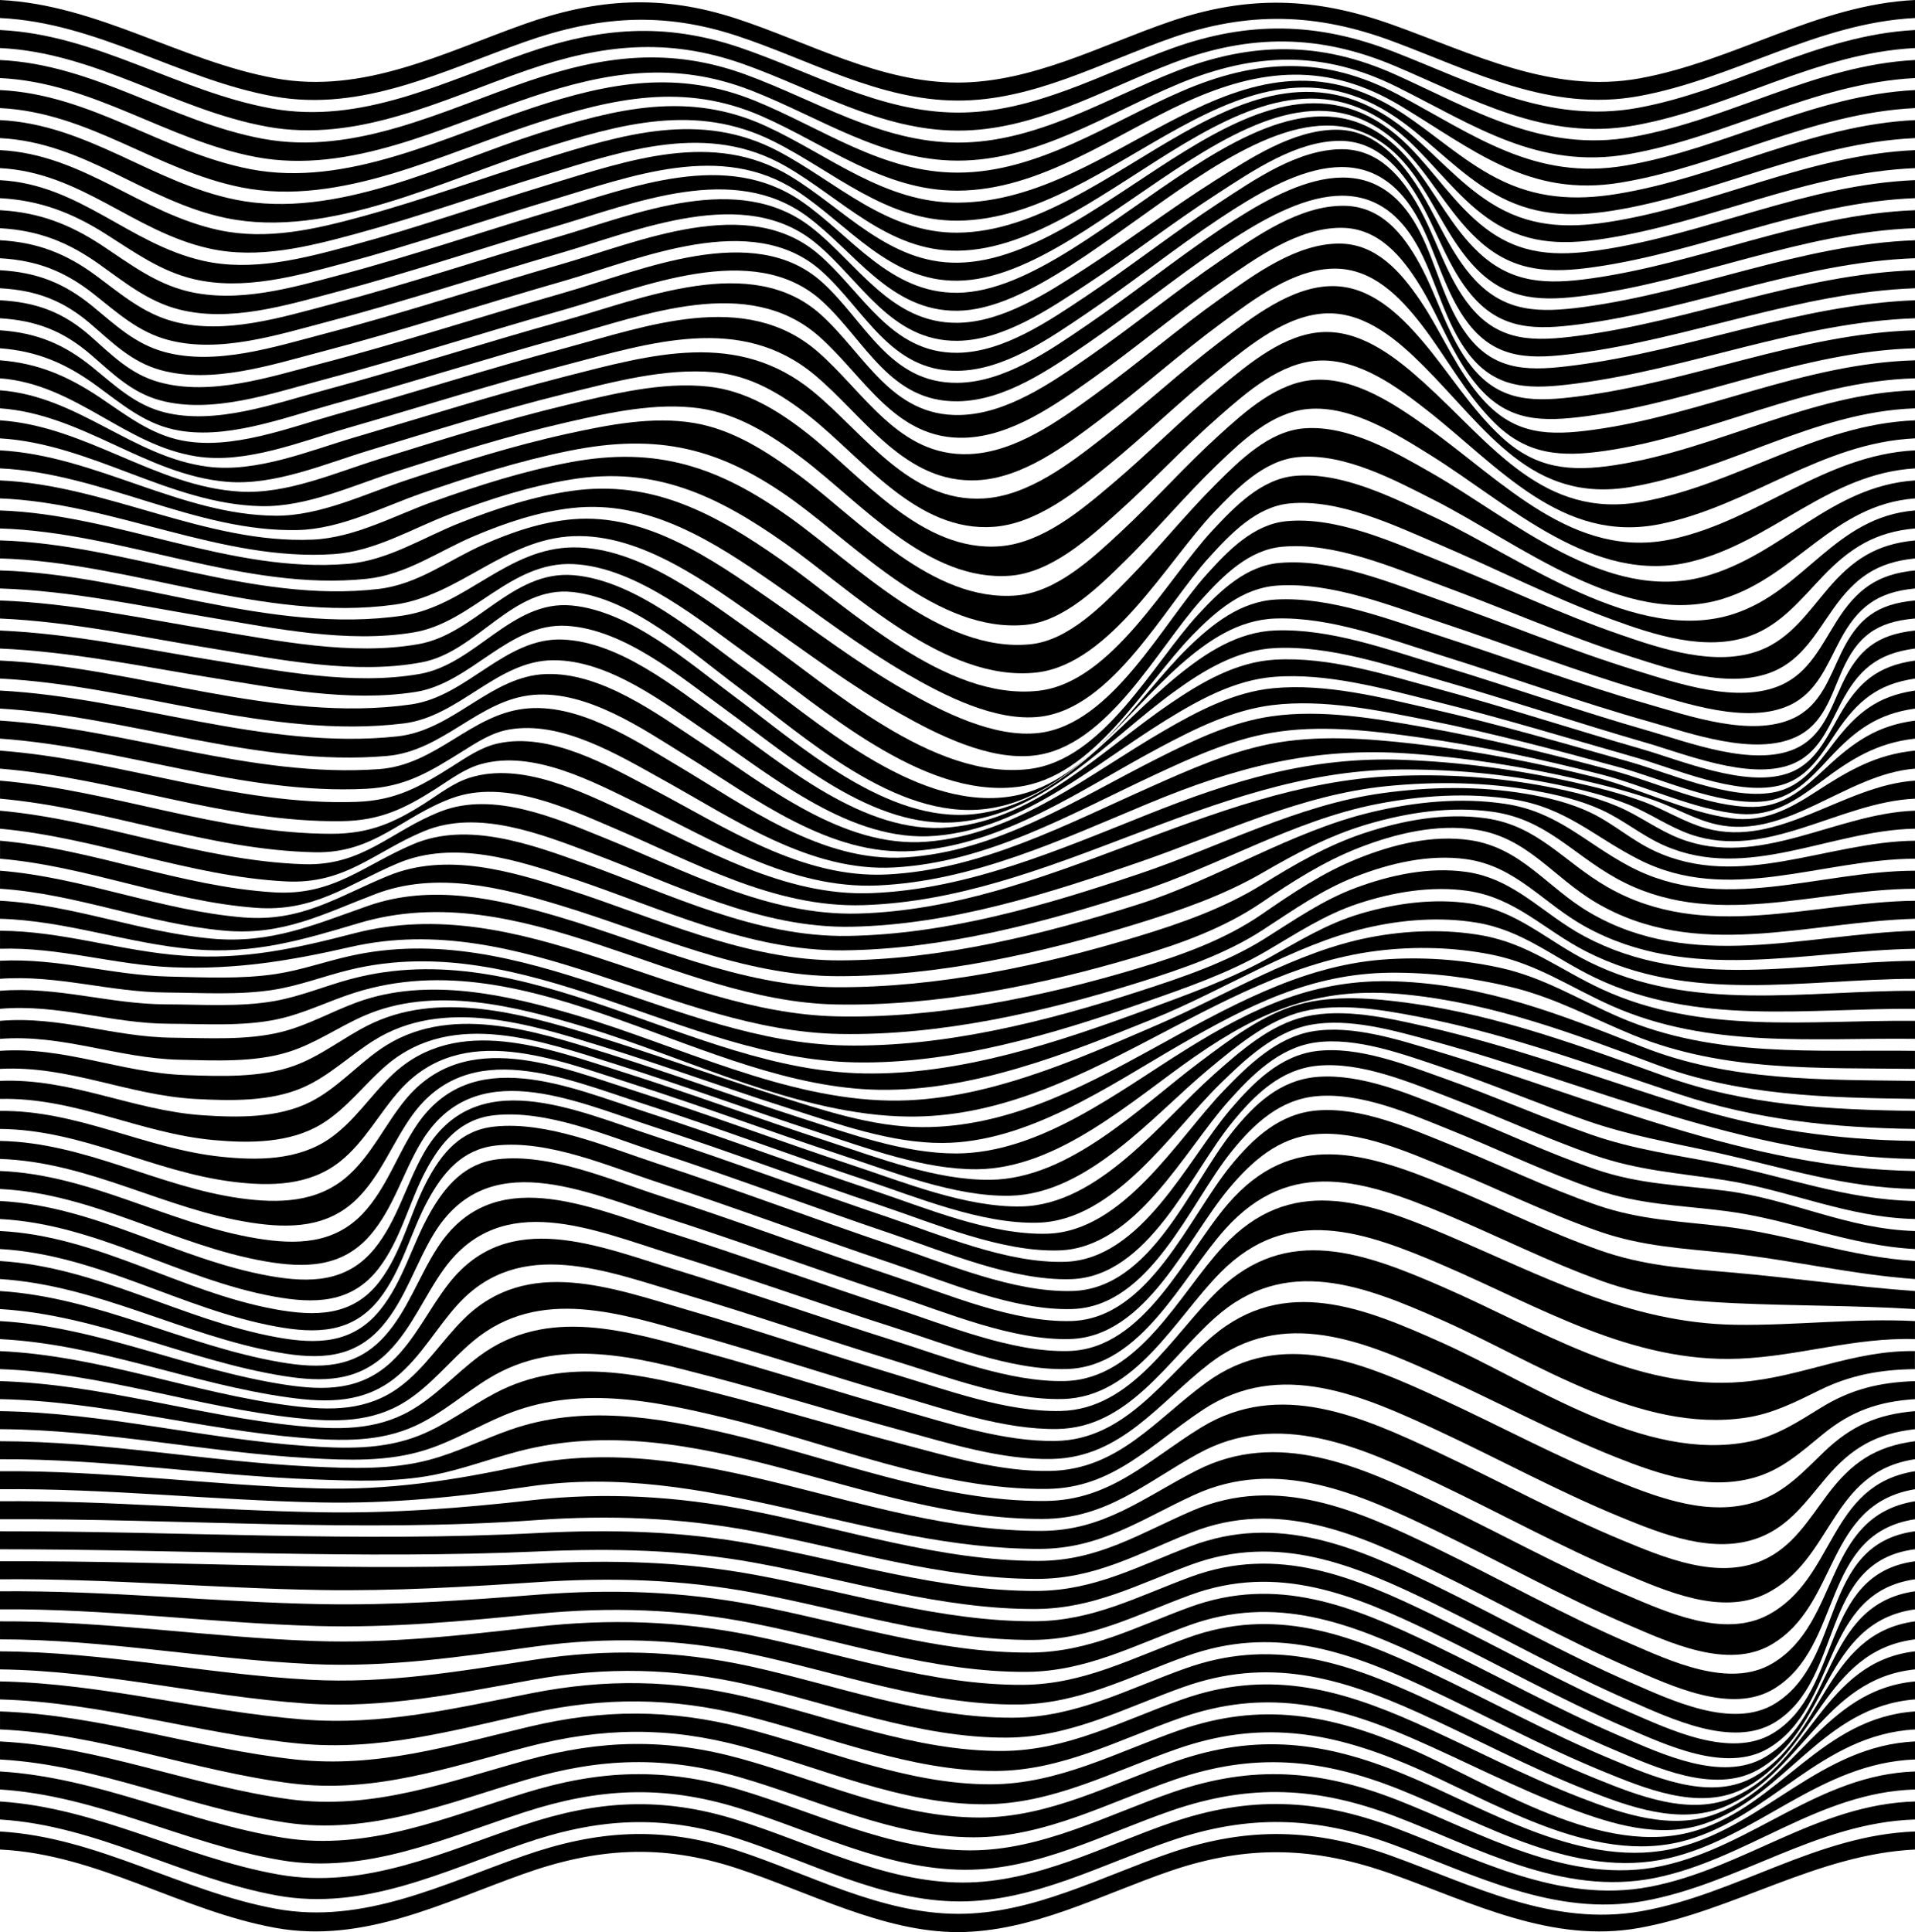 <?xml version="1.0" encoding="UTF-8"?>
<svg id="Layer_2" xmlns="http://www.w3.org/2000/svg" viewBox="0 0 1275.75 1287.04">
  <defs>
    <style>
      .cls-1 {
        fill: #000;
      }
    </style>
  </defs>
  <g id="Layer_5">
    <g>
      <path class="cls-1" d="M1275.75,12c-65.43,3.3-120.66,40.52-184.11,52.06-59.03,10.74-110.29-16.58-163.92-36.58-50.71-18.91-96.34-20.07-147.48-2.14-46.39,16.26-91.98,41.8-142.36,41.66-52.02-.15-98.17-26.98-146.32-42.94-49.91-16.55-93.06-13.44-142.29,3.95-54.15,19.13-107.82,46.9-166.88,36.21C119.31,52.81,65.16,15.08,0,12V0c65.35,3.16,120.17,40.7,183.5,52.19,58.54,10.62,111.42-16.76,165.01-35.86,49.16-17.53,92.32-20.25,142.19-3.9,48.07,15.76,95.37,42.58,147.18,42.58,49.84,0,95.78-25.01,141.86-40.74,51.67-17.64,96.22-16.21,147.51,2.07,53.63,19.12,106.43,46.49,165.01,35.86,63.33-11.49,118.13-49.02,183.5-52.19v12Z"/>
      <path class="cls-1" d="M1275.75,32c-66.02,3.42-122.53,40.01-186.68,51.53-59.59,10.7-107.2-17.34-160.06-39.69-49.95-21.12-96.15-21.32-146.74-2.22-46.97,17.73-92.79,45.59-144.4,45.38-51.59-.22-95.63-27.69-142.89-44.41-50.27-17.79-94.01-13.03-143.76,4.13-55.83,19.26-112.76,48.77-173.44,37.64C116.01,73.03,64,34.98,0,32v-12c64.81,3.03,118.25,40.89,180.93,52.27,59.6,10.82,114.3-17.5,169.02-36.67,49.36-17.29,92.69-20.95,142.7-4.01,47.92,16.24,93.29,43.21,145.23,43.41,50.83.2,96.39-26.07,143.01-42.84,50.88-18.31,96.89-17.45,147.28,2.18,53.44,20.81,103.38,48.31,162.66,37.56,63.66-11.55,119.32-48.53,184.92-51.89v12Z"/>
      <path class="cls-1" d="M1275.75,52c-67.11,3.42-125.43,39.31-190.78,50.69-60.18,10.48-102.85-19.11-154.15-44.72-49.27-24.6-94.94-23.16-145.3-2.26-47.54,19.73-94.5,51.4-147.64,51.29-50.55-.1-91.97-29.03-137.45-46.74-50.89-19.81-95.85-12.55-146.55,4.42-58.2,19.48-120.45,51.84-183.47,39.91C110.79,93.3,62.04,54.92,0,52v-12c63.29,2.95,114.12,41.13,175.12,52.44,61.54,11.41,120.38-19.13,177.09-38.46,50.1-17.08,94.24-22.74,144.74-4.24,46.64,17.09,89.69,45.06,140.92,45.25,52.2.19,98.37-29.03,145.57-47.51,50.45-19.75,96.58-20.15,146.24,2.24,52.3,23.58,98.12,52.13,157.91,41.5,64.57-11.48,121.75-47.8,188.16-51.23v12Z"/>
      <path class="cls-1" d="M1275.75,72c-68.55,3.32-129.07,38.46-195.99,49.62-61.09,10.18-97.66-21.58-146.77-51.14-48.46-29.17-93.02-25.34-143.37-2.27-48.03,22-96.9,58.67-151.75,58.79-49.15.11-87.51-30.83-130.57-49.68-51.44-22.52-98.55-12-150.27,4.77-60.97,19.77-130.2,55.83-195.98,42.78C104.17,113.6,59.56,74.88,0,72v-12c61.09,2.9,108.28,41.42,166.86,52.7,64.09,12.34,128.96-21.41,188.23-41,51.12-16.89,96.81-25.37,147.95-4.55,44.58,18.15,84.82,47.83,134.84,47.85,53.82.03,101.45-33.52,149.2-54.14,50.46-21.79,95.47-23.92,144.58,2.27,50.63,26.99,90.73,57.54,151.34,47.15,65.94-11.3,125.11-46.9,192.76-50.29v12Z"/>
      <path class="cls-1" d="M1275.75,92c-70.23,3.18-133.14,37.53-201.87,48.41-28.63,4.53-53.63,3.03-79.03-11.71-21.88-12.7-39.3-31.66-59.47-46.67-106.1-79-191.8,64.29-297.51,64.97-47.65.31-82.57-32.91-122.81-52.99-51.66-25.78-102.02-11.37-154.57,5.18-63.91,20.12-141.27,60.39-210,46.02C96.65,133.95,56.85,94.86,0,92v-12c58.48,2.87,101.25,41.72,156.93,53.01,66.94,13.56,139.33-24.14,201.46-44.05,52.1-16.69,100.36-28.7,151.95-4.93,41.96,19.33,78.98,51.16,127.54,50.97,107.26-.42,186.71-131.4,296.05-59.81,21.39,14,40.41,31.82,63.27,43.57,26.05,13.39,51.61,15.08,80.26,10.39,67.63-11.05,129.09-45.88,198.29-49.15v12Z"/>
      <path class="cls-1" d="M1275.75,112c-72.01,3.01-137.35,36.57-207.99,47.16-28.63,4.29-52.79,3.16-76.91-13.98-20.25-14.39-34.92-35.2-53.01-51.94-98.48-91.15-198.15,72.79-299.98,73.76-46.26.44-77.47-35.1-114.75-56.43-51.36-29.39-106.1-10.65-159.07,5.59-42.54,13.04-84.51,28.07-127.48,39.73-31.38,8.51-64.59,16.86-97.06,9.66C88.75,154.29,54.19,114.84,0,112v-12c55.77,2.85,93.49,42.15,146.11,53.34,31.96,6.8,64-.61,94.93-9.08,40.77-11.17,80.53-25.72,120.88-38.28,52.77-16.43,104.76-32.54,156.37-5.34,39.06,20.58,72.52,54.73,119.59,54.36,104.32-.82,195.14-152.42,298.49-68.48,19.34,15.7,35.66,35.41,56.89,48.78,24.91,15.69,49.56,17.05,78.18,12.62,69.49-10.76,133.38-44.8,204.32-47.91v12Z"/>
      <path class="cls-1" d="M1275.75,132c-73.75,2.85-141.42,35.64-213.9,45.95-28.67,4.08-52.2,3.38-74.88-16.14-18.71-16.11-30.65-38.64-46.72-57.06-89.03-102.06-205.4,81.19-302.38,82.25-45.18.5-72.52-37.2-106.96-59.76-50.5-33.08-110.5-9.87-163.39,6-46.1,13.83-91.65,29.62-138.16,42.07-32.02,8.57-67.25,18.47-100.46,10.57-22.13-5.26-39.88-18.28-58.78-30.2-22.26-14.05-43.5-22.22-70.13-23.67v-12c53.19,2.83,85.61,42.37,135.18,53.68,32.79,7.48,66.81-1.5,98.46-10.03,44.41-11.98,87.83-27.32,131.82-40.68,52.99-16.1,109.75-36.63,160.84-5.76,36.12,21.83,65.79,58.26,111.57,57.79,99.96-1.03,206.11-172.94,300.95-77.23,17.27,17.43,30.83,38.94,50.45,54.02,23.56,18.11,47.43,19.07,76.07,14.87,71.39-10.47,137.68-43.72,210.4-46.67v12Z"/>
      <path class="cls-1" d="M1275.75,152c-75.3,2.74-145.04,34.8-219.17,44.87-28.73,3.9-51.93,3.69-73.13-17.96-17.34-17.71-26.77-41.77-41.01-61.72-79.21-110.98-212.57,88.8-304.57,89.82-44.53.49-68.07-39.03-100-62.73-49.18-36.51-114.8-9.07-167.16,6.36-49.34,14.54-98.13,31.04-147.88,44.2-32.48,8.59-69.61,19.91-103.39,11.34-20.8-5.27-36.48-18.21-53.61-30.36-20.58-14.6-40.28-22.37-65.83-23.8v-12c26.17,1.44,46.75,9.46,68.32,23.73,18.16,12.02,35.06,25.01,56.62,30.27,33.47,8.17,69.48-2.32,101.71-10.9,47.85-12.74,94.75-28.83,142.2-42.95,52.73-15.69,114.97-40.65,164.98-6.15,33.38,23.03,59.18,61.51,104.05,61.01,94.96-1.06,218.23-191.32,303.29-85.43,15.31,19.06,26.21,42.23,44.35,59,22.08,20.41,45.43,20.93,74.13,16.92,73.17-10.2,141.71-42.7,216.11-45.49v12Z"/>
      <path class="cls-1" d="M1275.75,172.01c-76.53,2.72-147.93,34.09-223.36,44.01-28.74,3.78-51.97,4.11-71.87-19.22-16.26-19.05-23.52-44.4-36.24-65.61-11.53-19.24-27.24-37.42-51.71-37.36-29.02.06-58.11,20.02-81.38,35.07-30.01,19.4-58.22,41.45-88.07,61.08-24.26,15.96-54.73,36.71-85.24,37.04-44.42.48-64.41-40.33-94.45-65.11-47.63-39.29-118.5-8.33-170.03,6.65-52.04,15.13-103.54,32.21-155.98,45.97-32.76,8.6-71.38,21-105.51,11.89-19.81-5.29-33.7-18.09-49.39-30.49-19.2-15.18-37.76-22.5-62.53-23.9v-12c25.19,1.42,44.38,9.01,64.37,23.85,16.51,12.25,31.43,25.14,51.79,30.42,33.95,8.81,71.74-3,104.35-11.59,50.89-13.42,100.85-30.17,151.35-44.96,52.05-15.25,119.87-44.2,168.44-6.48,31.09,24.15,53.16,64.25,97.58,63.77,30.18-.33,60.35-20.25,84.57-35.81,29.44-18.92,57.29-40.21,86.88-58.9,23.25-14.68,52.02-33.82,80.74-33.91,24.3-.07,40.77,17.48,53.16,36.18,13.59,20.5,22.1,45.1,38.96,63.39,20.65,22.39,43.81,22.4,72.56,18.55,74.7-10,145.16-41.77,221-44.49v12Z"/>
      <path class="cls-1" d="M1275.75,192.01c-77.28,2.83-149.8,33.58-226.04,43.46-28.62,3.71-52.3,4.68-71.29-19.68-15.57-19.98-21.18-46.31-32.81-68.41-32-60.77-86.2-32.99-132.29-2.38-30.56,20.3-59.2,43.31-89.59,63.85-24.42,16.51-54.85,37.83-85.85,38.15-44.91.47-61.85-40.87-90.86-66.64-46.25-41.08-120.99-7.67-171.6,6.84-54.01,15.48-107.44,33.05-161.81,47.25-32.86,8.58-72.23,21.53-106.51,12.1-19.24-5.29-31.8-17.93-46.48-30.58-18.28-15.76-36.25-22.6-60.62-23.96v-12c24.55,1.39,42.81,8.52,61.57,23.93,15.22,12.5,28.51,25.24,48.04,30.54,34.22,9.27,73.25-3.42,106.06-12.01,53.31-13.96,105.67-31.3,158.62-46.55,51.2-14.74,123.76-46.9,170.83-6.74,29.5,25.18,48.21,66.31,92.74,65.83,30.72-.33,61.27-21.45,85.57-37.64,30.09-20.05,58.5-42.52,88.76-62.33,23.3-15.26,52.48-35.58,81.68-35.63,24.64-.04,39.91,18.36,50.99,37.95,12.22,21.62,18.76,47.39,34.69,66.88,19.48,23.83,42.83,23.26,71.55,19.51,75.82-9.89,147.74-41,224.64-43.74v12Z"/>
      <path class="cls-1" d="M1275.75,212.01c-77.3,2.64-149.68,33.71-225.92,43.51-28.63,3.68-52.39,4.87-71.29-19.62-15.6-20.22-21.11-46.86-32.72-69.22-31.63-60.92-86.07-33.42-131.98-2.53-30.62,20.6-59.24,43.99-89.67,64.85-24.68,16.92-54.6,37.84-85.96,38.32-45.49.7-61.61-40.38-90.61-66.78-45.8-41.7-121.04-8.58-171.65,5.71-54.39,15.35-108.16,32.87-162.8,47.32-32.56,8.61-72.04,22.31-106.17,13.19-19.19-5.13-31.73-17.79-46.33-30.39-18.29-15.79-36.25-22.85-60.66-24.36v-12c24.34,1.34,42.26,7.99,60.34,23.97,14.44,12.76,26.63,25.32,45.77,30.61,34.28,9.47,73.67-3.5,106.52-12.07,54.89-14.32,108.83-31.99,163.36-47.59,50.23-14.37,125.99-48.31,171.78-6.88,28.91,26.16,44.82,67.44,90.11,66.96,31.18-.33,61.35-21.52,85.89-38.22,30.54-20.78,59.29-44.07,90-64.6,45.68-30.54,100.99-58.95,132.21,2.42,11.35,22.32,16.46,48.96,31.9,69.15,18.78,24.56,42.78,23.29,71.29,19.59,76.4-9.9,149.17-40.43,226.59-43.34v12Z"/>
      <path class="cls-1" d="M1275.75,232.01c-75.46,2.07-144.64,35.42-218.83,45.22-29.3,3.87-51.87,3.86-72.12-19.61-17.05-19.76-25.46-45.81-39.09-67.74-11.91-19.16-27.37-37.95-52.01-38.12-29-.2-57.33,20.38-79.96,36.08-29.57,20.52-57.08,43.85-86.44,64.66-24.21,17.16-53.52,38.09-84.58,39.09-46.21,1.49-66.81-40.82-97.05-67.49-47.4-41.82-116.67-14.04-170.12.58-52.12,14.26-103.59,30.76-155.67,45.13-31.78,8.77-70.46,23.72-104.12,16.3-20.13-4.44-35.21-17.34-51.44-29.18-20.04-14.63-39.19-23.05-64.33-24.92v-12c24.59,1.68,42.83,9.33,61.68,24.68,15.1,12.3,28.51,25.11,47.94,30,33.95,8.55,73.33-5.84,105.58-14.51,53.8-14.47,106.83-31.68,160.5-46.6,51.62-14.35,124.92-45.75,171.25-3.92,29.3,26.46,46.89,67.8,92.48,66.8,31.33-.68,61.09-21.57,85.7-38.6,30.1-20.83,58.36-44.19,88.65-64.75,23.17-15.72,51.94-36.23,81.37-36.02,24.85.18,39.49,18.6,50.46,38.48,12.27,22.22,18.79,48.64,34.83,68.73,19.32,24.2,42.55,23.43,71.45,19.72,75.66-9.73,147.06-41.68,223.86-44.01v12Z"/>
      <path class="cls-1" d="M1275.75,252.01c-72,2.05-135.69,37.99-206.09,48.28-29.57,4.32-52.36,2.92-74.27-18.87-19.34-19.24-32.06-44.12-48.68-65.52-14.19-18.26-32.11-36.72-56.93-36.96-27.76-.28-55.04,20.78-76.13,36.3-27.9,20.53-53.65,43.79-81.31,64.63-22.97,17.3-51.05,38.48-81.17,40.03-48.28,2.48-75.67-42.74-108.37-70.06-49.49-41.36-109.98-21.36-166.95-6.46-48.53,12.69-96.34,27.92-144.52,41.81-30.91,8.91-67.39,23.98-100.34,18.86-48.09-7.47-80.47-48.19-131-52.04v-12c25.68,1.96,45.72,10.8,66.78,24.93,17.18,11.53,33.59,24.42,54.4,28.49,33.42,6.54,71.34-8.56,102.79-17.38,50.67-14.22,100.81-30.25,151.63-43.92,54.86-14.76,120.79-39.68,169.04,2.04,31.1,26.9,54.18,70.19,101.09,68.33,30.74-1.22,59.62-22.22,83.41-39.45,28.74-20.82,55.61-44.11,84.58-64.63,22.16-15.7,49.99-36.26,78.62-36.15,24.63.09,40.93,19.03,53.66,37.73,14.75,21.68,24.65,47.46,42.59,66.93,21.02,22.81,43.29,23.43,72.84,19.39,72.85-9.95,140.09-44.29,214.33-46.3v12Z"/>
      <path class="cls-1" d="M1275.75,272.01c-67.52,2.39-123.76,41.2-189.17,52.35-66.45,11.32-96.21-38.4-138.02-80.34-17-17.05-38.5-35.74-64.1-35.29-26.57.47-51.48,20.93-71.09,36.56-25.82,20.57-49.42,43.76-74.99,64.64-21.26,17.36-47.69,38.92-76.5,41.02-51.19,3.73-87.02-45.65-122.84-73.87-18.65-14.7-38.96-26.9-63.04-29.1-32.85-3-67.68,6.46-99.31,14.27-43.94,10.85-87.11,24.54-130.41,37.66-29.79,9.02-63.42,23.75-95.29,21.02-53.65-4.59-96.11-45.12-150.98-48.93v-12c52.03,3.87,88.38,44.52,138.51,50.9,32.57,4.14,67.95-10.81,98.45-19.77,46.33-13.61,92.38-28.25,139.17-40.23,58.26-14.92,115.05-31.3,165.26,9.68,33.9,27.67,64.51,74.42,113.88,71.47,29.63-1.77,57.09-23.09,79.41-40.43,26.86-20.85,51.78-44.09,78.89-64.63,20.52-15.56,46.91-36.4,74.22-36.4,25.03,0,44.36,18.54,59.58,36.35,18.03,21.09,32.63,45.62,53.23,64.46,22.81,20.87,45.61,23.02,75.41,18.41,68.51-10.6,129.44-47.65,199.74-49.81v12Z"/>
      <path class="cls-1" d="M1275.75,292.01c-62.69,2.94-109.76,44.83-169.58,57.06-65.82,13.46-108.23-38.77-155.24-75.59-20.13-15.77-45.78-34.69-72.72-33.27-25.26,1.33-47.57,21.02-65.58,36.76-23.59,20.61-44.88,43.69-68.21,64.59-19.05,17.06-44.16,39.81-71.33,41.94-54.74,4.29-99.31-48.46-138.7-78.26-20.17-15.27-42.58-29.54-68.05-33.19-29.14-4.18-60.19,2.77-88.51,9.22-38.71,8.82-76.63,20.83-114.4,32.98-28.4,9.13-58.99,23.54-89.42,22.92-60.39-1.24-113.2-41.6-174.01-45.16v-12c57.09,3.74,103.68,44.18,159.92,47.48,31.33,1.84,63.76-12.74,93.02-21.8,41.14-12.75,82.27-25.78,124.18-35.84,30.33-7.28,63.73-15.79,95.14-12.29,24.57,2.73,45.87,15.75,65.02,30.71,36.83,28.77,76.87,79.88,129.11,75.59,28.24-2.32,53.94-24.04,74.45-41.4,24.68-20.89,47.36-44.04,72.3-64.63,18.98-15.67,42.85-35.84,68.9-36.65,26.09-.82,49.18,17.97,67.42,34.51,43.98,39.88,78.58,90.59,144.72,78.5,63.21-11.56,115.98-51.58,181.57-54.18v12Z"/>
      <path class="cls-1" d="M1275.75,312.01c-58.18,3.56-94.59,48.52-148.79,62.06-65.52,16.37-122.11-38.56-173.42-70.53-23.27-14.5-53.39-33.61-81.99-31.11-24,2.1-43.85,20.98-60.32,36.78-21.44,20.59-40.49,43.52-61.67,64.37-17.17,16.91-40.64,40.26-66.43,42.68-58.18,5.47-111.47-51.64-154.2-82.62-48.94-35.49-90.6-45.26-149.8-33.32-33.19,6.69-65.59,16.99-97.55,28.06-26.65,9.23-54.46,24.05-83.18,24.7-67.89,1.55-130.54-37.92-198.41-41.08v-12c63.61,3.41,120.3,43.14,183.7,43.54,29.68.19,59.32-14.51,86.94-23.64,35.46-11.72,71.19-23.05,107.7-31.02,26.97-5.89,56.34-11.72,83.93-7.13,26.07,4.34,49.16,19.34,70.03,34.84,40.78,30.29,88.88,84.79,145.04,80.05,26.59-2.25,51.03-25.27,69.3-42.27,22.45-20.89,42.82-43.92,65.53-64.53,17.37-15.77,38.66-35.14,63.4-36.79,27.58-1.84,55,17.16,76.4,32.41,48.87,34.83,96.77,88.1,162.47,73.58,57.55-12.72,100.51-55.86,161.32-59.05v12Z"/>
      <path class="cls-1" d="M1275.75,332.01c-54.68,4.19-79.18,51.98-128.3,66.99-65.09,19.88-136.86-37.88-191.36-65.55-26.77-13.59-60.16-31.71-91.11-28.98-22.78,2.01-41.17,21.01-56.04,36.53-31,32.36-69.09,101.63-118.65,107.01-61.1,6.63-122.11-54.26-167.59-86.3-45.17-31.82-86.62-51.41-142.31-42.31-27.71,4.53-54.71,13.24-80.9,23.2-25.17,9.56-49.71,24.65-77.04,26.51-75.2,5.11-147.48-34.36-222.46-37.09v-12c70.73,2.98,137.31,42.42,208.16,39.45,28.13-1.18,54.65-16.08,80.69-25.41,29.63-10.62,59.83-20.25,90.81-26.09,58-10.94,99.26,2.92,146.88,36.99,43.92,31.43,100.47,90.16,159.9,84.21,25.33-2.54,48.18-26.04,64.71-42.9,20.4-20.81,38.63-43.65,59.29-64.22,15.61-15.54,35.08-34.92,58.45-36.72,29.72-2.28,60.81,16,85.7,30.24,52.71,30.17,115.31,86.24,180.69,68.51,52.07-14.12,83.86-60.24,140.48-64.06v12Z"/>
      <path class="cls-1" d="M1275.75,352.01c-26.27,2.36-43.19,12.94-61.11,31.61-14.73,15.34-27.85,32.31-48.49,39.88-29.66,10.88-64.61-.71-92.57-10.95-39.36-14.42-76.76-33.68-115.29-50.08-29.65-12.62-66.3-30.32-99.27-27.09-22.18,2.17-39.36,20.35-53.47,35.88-29.34,32.3-64.16,100.43-112.67,106.17-29.68,3.51-64.23-14.33-88.77-28.55-30.85-17.87-59.12-39.81-88.35-60.12-40.23-27.96-83.41-55.96-134.32-50.38-22.67,2.48-44.62,9.85-65.53,18.69-23.95,10.13-45.04,25.7-71.44,28.49-81.83,8.64-162.89-31.12-244.48-33.53v-12c77.72,2.58,153.64,42.12,231.61,35.59,26.89-2.25,50.07-17.5,74.71-27.27,23.99-9.51,48.93-17.68,74.54-21.34,53.89-7.7,95.86,15.4,139.16,45.68,46.36,32.42,109.91,94.47,171.97,87.44,48.98-5.54,85.62-74.48,115.76-106.78,14.47-15.51,32.29-34.22,54.76-36.32,31.77-2.97,66.57,15.01,94.53,28.19,55.44,26.14,133.41,85.02,198.2,63.66,47.36-15.61,66.83-64.43,120.52-68.86v12Z"/>
      <path class="cls-1" d="M1275.75,372.01c-25.4,2.47-39.81,12.89-54.26,33.25-11.45,16.14-20.81,33.82-39.91,41.94-28.89,12.28-67.71-1.02-95.33-9.87-42.88-13.74-84.2-31.93-126.41-47.5-32.11-11.84-70.86-28.83-105.69-25.62-22.23,2.05-39.14,19.09-53.33,34.73-29.61,32.62-62.64,98.4-111.63,104.3-30.07,3.62-64.62-13.81-89.7-27.96-31.94-18.02-61.32-40.21-91.36-61.15-35.53-24.76-80.01-58.74-126.04-56.97-45.72,1.76-76.03,39.67-119.32,45.63-87.17,12.01-175.77-28.4-262.76-30.8v-12c83.93,2.36,168.18,42.34,252.33,32.32,26.17-3.12,45.94-18.92,69.45-29.37,19.01-8.45,39.12-15.31,59.97-17.06,48.89-4.08,92.79,26.69,131.03,53.23,29.68,20.6,58.52,42.69,89.94,60.67,24.82,14.2,59.62,32.04,89.53,28.45,48.5-5.82,82.4-73.18,111.57-105.55,14.02-15.56,30.97-33.32,53.08-35.48,33.75-3.3,71.4,14.16,102.1,26.44,40.09,16.05,79.16,34.86,120.01,48.99,27.86,9.63,64.41,21.95,93.78,10.46,19.94-7.8,31.48-25.07,44.83-40.76,16.49-19.37,32.29-29.9,58.13-32.32v12Z"/>
      <path class="cls-1" d="M1275.75,392.01c-25.22,2.39-38.17,12.46-49.86,34.31-8.94,16.71-15.32,34.91-33.65,43.45-28.17,13.12-69.87-1.47-96.99-9.4-45.54-13.31-89.82-30.61-134.82-45.55-33.91-11.26-73.32-27.23-109.57-24.74-23.07,1.58-40.94,17.14-56.37,32.96-32.58,33.39-65.63,95.09-117.02,101.19-63.55,7.55-130.12-53.04-177.64-86.95-32.3-23.05-75.47-59.46-117.72-61.51-42.12-2.04-67.2,38.95-106.51,45.49-44.23,7.36-92.37-2.67-135.8-9.92-46.41-7.75-92.66-17.83-139.81-19.34v-12c88.67,2.52,179.83,43.3,268.65,30.02,41.61-6.22,69.29-45.16,113.53-45.38,44.34-.22,88.68,35.19,122.71,59.06,48.2,33.82,116.47,96.28,180.67,88.59,49.69-5.95,82.51-70.35,112.93-103.22,14.54-15.71,31.67-32.2,54.13-34.1,35.47-3.01,74.67,13.6,107.59,25.18,43.45,15.29,86.08,33.1,130.15,46.64,27.42,8.42,67.56,22.3,96.14,9.59,18.7-8.31,26.75-26.23,37.09-42.62,13.24-20.98,26.92-31.3,52.16-33.76v12Z"/>
      <path class="cls-1" d="M1275.75,412.01c-25.61,2.18-38.34,11.72-48.59,34.8-7.61,17.12-12.3,35.51-30.65,44.09-27.83,13.01-70.51-2.49-97.22-10.01-46.94-13.22-92.86-29.82-139.39-44.37-34.67-10.84-73.44-25.72-110.2-24.5-24.75.82-45.04,14.77-63.04,30.57-39.06,34.29-74.12,89.36-130.02,96.29-60.24,7.46-121.05-48.4-165.44-81.58-30.24-22.61-69.82-58.62-109.77-62.93-40.05-4.32-63.37,39.78-100.36,46.8-44.94,8.52-94.98-1.92-139.19-9.07-47.12-7.62-94.08-17.99-141.87-20.08v-12c47.57,1.71,94.28,11.92,141.14,19.59,43.92,7.19,93.03,17.38,137.71,9.46,38.02-6.74,62.14-49.26,103.08-45.93,41.17,3.35,83.01,39.83,114.43,62.62,46.58,33.79,111.23,92.69,173.82,85.22,52.99-6.32,86.57-65.74,121.3-99.55,16.31-15.88,34.98-30.77,58.64-32.06,36.59-2,75.86,13.52,110.22,24.61,45.8,14.78,90.93,31.78,137.23,44.99,26.94,7.69,69.29,22.64,97.26,9.42,18.24-8.62,23.73-26.95,31.96-43.85,10.9-22.41,23.63-32.25,48.96-34.53v12Z"/>
      <path class="cls-1" d="M1275.75,432.01c-25.27,3.3-37.74,14.26-49.26,36.23-8.58,16.37-14.95,34.18-33.63,41.13-27.92,10.39-70.58-7.19-96.72-14.73-45.94-13.25-91.25-28.56-137.22-41.7-34.64-9.9-73.13-23.06-109.52-21.24-25.37,1.27-47.65,14.85-67.64,29.4-44.03,32.03-85.07,80.57-142.55,86.4-57.53,5.83-112.69-43.5-156.02-74.9-29.36-21.28-67-53.34-105.53-55.7-38.76-2.37-63.72,38.21-100.86,44.04-44.53,6.99-92.63-2.54-136.41-9.59-46.65-7.51-93.09-17.28-140.39-19.33v-12c47.67,2.03,94.51,12.14,141.52,19.69,44.13,7.09,93.44,17.13,138.31,9.19,37.08-6.56,61.24-49.2,100.81-45.58,39.38,3.6,78.02,37.95,107.87,60.09,43.79,32.47,102,85.58,161,78.84,56.53-6.45,94.07-58.85,135.18-92.23,18.82-15.28,39.96-29.1,64.95-30.05,36.69-1.4,75.43,12.89,110.14,23.42,46.38,14.07,92.13,30.23,138.75,43.54,26.39,7.54,69.29,24.1,97.09,11.97,18.44-8.05,23.68-26.34,31.57-43.2,10.61-22.69,23.09-32.96,48.57-35.68v12Z"/>
      <path class="cls-1" d="M1275.75,452.02c-25.03,3.68-38.31,15.03-52.14,35.37-10.43,15.33-19.35,31.5-38.7,36-28.45,6.61-69.34-11.41-95.72-18.94-44.37-12.65-88.52-26.15-133.31-37.26-34.18-8.48-71.71-19.11-107.18-16.3-26.03,2.06-49.85,15.19-71.63,28.61-48.39,29.81-94.72,72.34-153.85,77.29-56.08,4.7-108.04-39.14-151.7-68.82-28.81-19.58-65.75-48.31-102.95-48.17-37.39.15-62.41,37.54-99.68,42.11-89.21,10.95-180.06-25.52-268.89-29.89v-12c90.21,4.07,183.55,42.18,274.05,29.19,37.17-5.33,62.36-44.61,100.55-43.19,37.99,1.42,75.21,32.08,104.31,52.71,43.31,30.71,96.93,77.72,153.73,72.4,58.14-5.45,101.38-51.53,147.22-82.66,20.73-14.08,43.68-27.49,69.31-29.03,36.08-2.18,74.27,10.06,108.77,19.44,45.57,12.39,90.47,27.04,135.84,40.12,26.14,7.53,68.29,25.46,96.38,16.47,18.92-6.06,26.22-23.33,35.43-39.31,12.33-21.39,25.02-32.6,50.17-36.13v12Z"/>
      <path class="cls-1" d="M1275.75,472.02c-25.13,3.47-39.98,14.69-56.81,32.74-13.09,14.04-25.21,27.7-45.47,29.22-29.18,2.18-66.9-15.26-94.31-22.76-42.36-11.59-84.9-22.87-127.99-31.47-33.36-6.66-69.41-14.22-103.5-10.06-26.69,3.26-51.59,15.75-75.02,28.21-52.16,27.72-103.15,64.75-163.92,68.97-55.78,3.87-106.39-35.42-151.54-63.39-28.65-17.74-65.89-43.67-101.93-40.58-36.26,3.11-59.77,37.4-97.49,40.68-86.12,7.5-172.18-26.53-257.77-31.57v-12c87.66,4.62,176.68,40.08,264.8,30.51,37.4-4.06,61.99-40.21,98.89-41.5,36.71-1.28,73.67,26.28,102.36,45.12,44.14,29,95.36,70.91,151.19,66.57,59.79-4.65,108.06-44.91,158.02-73.87,22.46-13.02,46.76-25.9,73.06-28.4,34.97-3.33,71.96,6.14,105.86,13.93,44.17,10.15,87.72,22.81,131.33,35.09,26.71,7.52,66.47,25.39,95.2,20.51,19.69-3.35,29.83-18.61,41.23-33.46,14.97-19.5,28.79-30.84,53.81-34.5v12Z"/>
      <path class="cls-1" d="M1275.75,492.02c-25.65,2.88-42.78,13.74-62.87,28.9-16.44,12.41-32.14,22.99-53.54,21.29-29.89-2.38-63.53-18.9-92.57-26.31-40.05-10.23-80.62-18.99-121.57-24.74-32.31-4.53-66.37-8.6-98.76-2.92-27.25,4.78-52.92,16.58-77.81,28.18-55.37,25.81-110.45,57.89-172.78,61.42-56.4,3.19-107.1-32.42-154.58-58.64-28.96-16-67.2-39.51-102.39-33.18-11.7,2.11-21.62,8.76-31.51,14.94-21.42,13.36-37.46,23.17-63.45,24.49-81.96,4.16-162.54-27.72-243.92-33.43v-12c84.01,5.32,167.96,38.46,252.53,32.32,38.02-2.76,60.59-35.78,96.48-40.18,35.66-4.37,73.23,20.56,101.94,37.58,46,27.27,96.49,64.99,152.43,61.4,61.41-3.94,114.1-38.92,167.61-65.85,24.04-12.1,49.27-24.31,76.21-28.15,33.44-4.77,68.75,1.45,101.71,7.29,42.28,7.49,84.07,17.79,125.53,28.87,28,7.48,64.17,24.55,93.65,24.21,20.69-.24,34.2-12.72,48.57-26.15,18.13-16.96,33.81-28.05,59.09-31.32v12Z"/>
      <path class="cls-1" d="M1275.75,512.02c-46.11,3.61-85.41,47.79-132.43,37.11-14.09-3.2-26.88-10.85-40.42-15.7-16.32-5.84-33.3-10.1-50.16-14.01-37.54-8.71-75.92-14.77-114.36-17.48-63.58-4.48-115,9.05-173.28,33.26-58.04,24.11-116.69,51.81-180.45,54.63-57.7,2.56-109.57-30.18-159.87-54.64-29.84-14.51-69.49-35.85-104.24-26.22-11.13,3.09-20.5,10.26-30.1,16.39-20.96,13.39-37.22,21.27-62.67,21.64-76.89,1.12-151.43-28.8-227.78-34.98v-12c79.45,5.93,157.67,37.01,237.71,34.12,25.8-.93,41.9-9.95,63.13-23.36,9.74-6.15,19.43-13.03,30.88-15.55,34.95-7.66,73.73,14.96,102.97,30.33,48.56,25.52,99.62,59.88,156.48,56.95,62.93-3.25,119.49-33.51,175.99-58.61,25.4-11.29,51.35-22.83,78.76-28.28,31.66-6.29,64.78-3.72,96.63-.1,39.98,4.55,79.7,12.24,118.76,21.87,29.79,7.35,61.64,23.55,91.8,27.68,21.94,3.01,39.13-6.25,57.05-17.91,21.38-13.91,39.61-24.57,65.59-27.15v12Z"/>
      <path class="cls-1" d="M1275.75,532.02c-50.5,2.26-98.57,41.44-149.52,23.8-14.54-5.04-27.12-14.15-41.36-19.88-15.09-6.07-31.2-9.94-47.09-13.21-34.97-7.19-71.01-10.48-106.69-10.13-125.01,1.23-230.82,86.28-355.88,90.35-59.38,1.93-113.19-28.72-166.44-51.42-31.39-13.39-72.5-32.59-107.39-19.95-33.86,12.27-51.87,36.95-91.57,36.15-71.06-1.43-139.14-29.42-209.8-35.71v-12c74.14,6.28,146.14,35.43,220.78,35.4,25.16,0,41.6-7.18,62.4-20.46,9.56-6.1,18.77-13.45,29.73-16.89,34.72-10.9,74.97,9.6,105.35,23.61,51.48,23.75,104.06,55.57,162.4,53.26,64.28-2.54,124.22-28.63,183.19-52.13,57.37-22.87,109.21-39.09,171.65-36.62,37.37,1.48,74.82,6.43,111.33,14.53,16.48,3.65,33.12,7.75,48.95,13.68,13.82,5.19,26.51,13.44,40.79,17.38,48.6,13.39,91.45-28.68,139.18-31.76v12Z"/>
      <path class="cls-1" d="M1275.75,552.02c-56.1,1.01-111.59,35.48-166.87,11.29-15-6.56-27.45-17.27-42.32-23.98-13.88-6.26-29.01-9.89-43.94-12.56-32.45-5.81-66.12-6.35-98.86-3.08-57.6,5.74-109.74,31.54-163.89,50.29-61.87,21.43-126.28,41.95-192.25,43.35-61.14,1.29-117.31-27.99-173.36-49.04-33.65-12.64-75.92-29.52-111.76-14.62-33.36,13.87-52.45,35.5-92.05,33.47-64.66-3.32-125.95-29.21-190.45-35.12v-12c68.25,6.21,133.64,33.39,202.2,35.66,39.71,1.32,57.92-22.13,91.52-35.19,35.16-13.66,76.79,4.65,109,17.69,54.41,22.03,109.14,52.05,169.22,50.37,125.46-3.51,232.27-86.04,356.2-91.59,34.52-1.54,69.61.63,103.56,7.25,15.5,3.02,31.23,6.77,45.83,12.92,14.51,6.1,27.02,15.86,41.75,21.53,52.68,20.31,103.8-16.91,156.47-18.64v12Z"/>
      <path class="cls-1" d="M1275.75,572.02c-61.89.21-124.17,30.85-183.69.66-30.67-15.56-48.76-34.69-84.08-40.2-30.1-4.69-61.43-2.62-91.19,3.23-55.19,10.85-104.98,41.21-158.4,58.53-63.05,20.44-129.74,38.15-196.4,38.83-62.68.64-121.28-27.99-179.65-47.54-36.58-12.24-79.5-26.41-117.27-10.49-33.57,14.16-55.59,32.64-94.87,29.67-57.85-4.39-112.19-27.75-170.18-32.69v-12c61.93,5.6,120.46,30.55,182.43,34.4,39.48,2.45,59.53-17.96,92.86-32.1,36.49-15.48,79.08.37,113.83,12.81,57.05,20.42,114.2,49.36,176,48.33,66.29-1.11,131.65-20.45,194.05-41.45,53.7-18.07,105.19-45.86,161.73-53.65,31.55-4.35,64.27-4.88,95.76.44,14.57,2.46,29.28,6.06,42.69,12.4,15.08,7.13,27.51,18.48,42.69,25.58,57.01,26.67,115.28-6.15,173.71-6.75v12Z"/>
      <path class="cls-1" d="M1275.75,592.02c-67.27.36-135.73,28.31-199.17-7.05-29.78-16.6-46.71-39.15-82.02-44.18-27.99-3.99-57.12.45-84,8.4-25.17,7.44-47.17,19.28-69.74,32.35-25.89,14.98-54.58,24.91-83.05,33.69-63.74,19.67-132.39,35.08-199.41,35.05-63.71-.02-124.39-28.7-184.37-46.96-39.87-12.14-83.26-23.23-123.82-7.79-34.83,13.25-61.51,27.91-100.71,24.41-50.82-4.54-98.19-24.56-149.45-27.93v-12c55.32,4.39,106.87,26.55,161.92,31.1,39.21,3.24,62.86-13.85,96.81-27.76,38.82-15.9,81.87-2.96,119.77,9.22,59.12,19,118.61,47.57,181.78,47.19,66.85-.4,134.36-17.13,197.74-37.23,53.49-16.97,101.71-48.77,156.16-61.64,28.59-6.76,59.02-9.82,88.24-5.46,35.41,5.28,52.87,25.66,83.24,41.74,61.14,32.37,125.97,2.96,190.09,2.84v12Z"/>
      <path class="cls-1" d="M1275.75,612.02c-71.72,2.06-145.65,28.64-212.5-10.77-28.77-16.97-45.47-43.28-80.16-48.6-26.05-3.99-53.45,2.62-77.6,12.01-23.56,9.16-44.19,22.39-64.98,36.53-25,17.01-53.59,27.29-82.4,35.9-63.62,19.03-134.54,33.33-201.29,32.02-107.15-2.11-209.42-86.56-317.89-54.15-37.53,11.22-70.08,20.89-110.24,17.38-43.76-3.83-84.34-19.06-128.7-20.32v-12c48.52,2.58,93.13,20.88,141.13,25.25,39.43,3.59,68.31-9.31,104.04-21.83,41.93-14.69,85.41-5.01,126.71,7.18,60.35,17.81,121.71,46.71,185.6,47,67.06.3,136.42-14.32,200.3-33.75,28.59-8.69,57.32-18.73,82.86-34.53,21.85-13.53,43.21-26.02,67.73-34.22,25.8-8.62,54.1-13.91,81.33-10.06,35.11,4.97,51.92,29.1,81.25,45.89,64.88,37.13,135.61,9.9,204.8,9.08v12Z"/>
      <path class="cls-1" d="M1275.75,632.02c-74.08,1.27-150.46,23.37-219.59-14.72-28.1-15.48-46.15-40.32-79.29-44.97-24.81-3.48-50.87,2.66-73.84,11.64-22.79,8.91-41.57,22.39-61.9,35.58-25.01,16.23-54.42,26.11-82.67,34.95-63.11,19.73-132.44,35.5-198.95,34.27-111.46-2.07-211.85-84.01-326-57.95-40.34,9.21-76.3,15.17-118.24,13.53-39.18-1.53-75.58-13.61-115.26-12.34v-12c41.96.18,80.36,13.61,121.74,16.57,40.88,2.93,75.41-4.78,114.26-14.86,111.46-28.9,211.65,52.75,320.96,55.32,66.66,1.57,137.63-12.96,201.14-32.03,28.72-8.63,57.56-18.83,82.44-35.95,20.42-14.04,40.31-27.55,63.43-36.91,23.44-9.49,50.17-16.29,75.62-12.44,34.12,5.16,51.24,31.77,79.65,48.31,68.02,39.6,143.49,14.23,216.5,11.98v12Z"/>
      <path class="cls-1" d="M1275.75,652.02c-73.96.15-149.79,17.05-219.01-18.17-27.88-14.18-47.16-35.88-79.14-40.44-24.27-3.46-49.81.92-72.86,8.53-22.62,7.47-40.91,19.85-61.23,31.7-25.23,14.71-54.13,24.62-81.57,34.19-60.68,21.17-127.42,41.14-192.32,39.85-114.34-2.27-219.71-90.07-336.71-61.64-16.89,4.1-33.09,10.46-50.31,13.23-23.27,3.75-48.34,2.04-71.9,1.88-37.67-.26-72.53-11.93-110.69-9.14v-12c38.76-2,74.29,9.65,112.56,10.52,23.37.53,48.21,1.79,71.33-1.73,16.66-2.53,32.49-8.21,48.88-11.9,115.42-26.05,217.32,57.3,329.97,59.52,65.99,1.3,134.4-16,196.71-36.25,27.93-9.07,57.34-18.89,82.43-34.52,20.29-12.64,38.7-25.83,61.37-34.26,22.9-8.51,48.65-14.04,73.17-10.64,32.62,4.51,51.2,28.1,79.17,43.01,69.41,36.99,145.86,17.01,220.16,16.26v12Z"/>
      <path class="cls-1" d="M1275.75,672.02c-71.9-.5-145.05,11.52-212.55-20.46-27.83-13.19-48.39-31.81-79.46-36.95-24.35-4.03-50.02-2.01-73.93,3.63-49.05,11.58-94.86,41.59-141.52,60.45-56.99,23.04-120.24,48.29-182.74,47.26-116.33-1.91-231.53-102.16-349.57-64.57-17.15,5.46-33.24,13.7-50.93,17.52-23.13,4.99-48.82,3.15-72.45,3.07-38.45-.13-73.6-13.37-112.6-9.96v-12c38.24-3.14,73.02,8.95,110.76,9.04,23.62.05,48.9,1.9,72.18-2.23,17.47-3.1,33.74-10.11,50.81-14.66,117.73-31.4,226.33,60.7,341.64,62.89,64.02,1.22,129.46-20.75,188.8-42.63,27.08-9.99,55.39-20.1,80.7-34.16,20.4-11.33,38.87-22.94,61.53-29.64,23.31-6.9,48.84-10.38,73.07-6.76,31.6,4.73,51.37,25.17,79.22,38.93,68.73,33.97,143.71,19.05,217.05,19.21v12Z"/>
      <path class="cls-1" d="M1275.75,692.02c-68.4-.81-137.27,6.62-201.69-21.85-27.77-12.27-49.96-28.12-80.16-34.21-25.01-5.04-51.29-5.71-76.56-2.56-109.86,13.67-197.89,111.37-311.78,110.39-72.87-.63-146.5-38.73-215.21-59.43-46.88-14.12-101.45-28.34-148.53-7.4-16.86,7.5-32.01,18.29-49.76,23.82-22.56,7.03-49.05,5.69-72.55,5.14-40.97-.94-77.83-17.15-119.5-13.89v-12c39.88-3.44,75.56,10.85,114.84,11.21,23.58.22,49.59,1.91,72.54-3.81,17.76-4.43,33.56-13.63,50.65-19.84,47.21-17.15,100.47-4.79,146.84,8.99,66.95,19.9,137.42,55.57,208.28,56.55,61.4.86,123.03-26.75,178.28-50.62,45.69-19.74,91.9-48.62,141.14-58.1,24.41-4.7,50.28-5.67,74.82-1.28,30.73,5.49,51.89,22.96,79.7,35.78,66.41,30.61,138.01,20.45,208.65,21.11v12Z"/>
      <path class="cls-1" d="M1275.75,712.02c-63.97-.88-127.46,2.17-187.92-22.6-27.64-11.33-51.84-24.85-81.13-31.91-26.18-6.31-53.33-9.77-80.27-9.55-53.02.44-95.21,22.05-140.3,48.02-47.42,27.32-101.32,65.12-158.25,65.39-34.03.16-69.56-12.59-101.47-22.78-42.2-13.46-83.8-28.78-126.15-41.81-47.79-14.71-104.68-32.49-150.77-3.97-16.14,9.99-29.74,23.67-47.27,31.45-21.82,9.69-48.8,9.08-72.31,7.78-44.69-2.47-84.32-22.47-129.92-20.02v-12c43.13-3.01,80.99,14.65,123.33,16.13,23.47.82,50.22,1.88,72.49-6.15,17.69-6.38,32.28-18.3,48.89-26.75,46.8-23.81,102.28-8.23,149.51,6.13,40.82,12.41,80.91,27.08,121.6,39.92,31.33,9.88,65.21,21.41,98.48,21.53,111.98.42,196.24-102.93,306.53-111.57,25.93-2.03,52.51-.2,77.94,5.29,29.84,6.45,52.81,21.35,80.52,33.25,62.91,27.01,129.73,21.36,196.45,22.22v12Z"/>
      <path class="cls-1" d="M1275.75,732.02c-59.11-.82-116.64-2-172.7-22.98-54.78-20.5-107.96-40.69-166.82-46.58-56.07-5.61-94.6,9.71-140.3,41.42-41.88,29.06-90.95,74.58-145.12,75-35.48.27-73.4-14.13-106.53-24.88-44.76-14.52-88.9-30.9-133.8-44.99-48.83-15.32-108.27-36.97-152.36.03-15.15,12.72-26.83,29.34-43.94,39.74-21.11,12.82-47.9,12.84-71.83,10.67-49.07-4.46-92.13-28.56-142.36-27.43v-12c47.4-1.97,88.34,19.66,134.74,22.88,23.63,1.64,50.61,1.97,72.14-8.92,17.38-8.79,30.24-23.66,46.01-34.72,45.41-31.86,103.3-12.54,151.48,2.41,43.37,13.45,85.99,29.2,129.22,43.08,32.49,10.44,68.82,23.7,103.5,23.62,55.68-.14,107.9-41.26,152.98-69.24,45.34-28.14,85.96-47.4,140.25-45.39,59.35,2.2,109.34,22.04,163.51,43.5,58.72,23.26,119.87,21.92,181.92,22.79v12Z"/>
      <path class="cls-1" d="M1275.75,752.03c-54.31-.73-105.78-6.04-157.53-23.24-56.73-18.86-113.54-39.92-172.39-51.33-24.61-4.77-52.97-9.77-77.72-3.72-23.85,5.83-44.56,23.26-62.97,38.55-36.89,30.64-80.37,83.32-132.58,84.24-36.66.65-77.22-15.64-111.29-26.85-47.21-15.53-93.79-32.94-141.15-48.04-50.08-15.96-112.07-41.33-153.34,4.13-14.03,15.45-23.71,34.85-40.27,48-20.39,16.2-46.46,16.54-71.18,13.48-53.6-6.63-100.33-34.78-155.34-35.22v-12c52.15-.52,96.67,25.23,147.57,30.55,24.21,2.53,50.75,2.35,71.58-11.82,16.91-11.5,27.78-29.26,42.49-43.08,43.04-40.45,103.51-17.26,152.82-1.69,45.91,14.5,91.04,31.3,136.8,46.23,33.52,10.94,72.52,26.11,108.49,25.69,53.29-.62,100.16-49.05,139.98-78.77,19.76-14.75,41.15-31.24,65.32-37.96,23.96-6.66,50.77-4.2,75.09-.81,58.73,8.19,113.64,28.7,169.06,48.57,54.31,19.47,109.39,22.3,166.55,23.08v12Z"/>
      <path class="cls-1" d="M1275.75,772.03c-112.56-1.55-214.54-49.43-321.41-78.57-25.11-6.85-55.67-15.75-81.73-10.7-23.64,4.58-43.13,22.95-59.69,39.15-32.66,31.96-70.44,91.2-121.51,92.57-37.62,1.01-80.5-16.94-115.3-28.52-49.41-16.44-98.19-34.78-147.75-50.78-51.44-16.6-115.7-45.1-153.79,7.83-12.93,17.96-20.78,39.79-36.73,55.57-19.51,19.31-44.88,19.84-70.48,15.9-57.74-8.91-107.98-40.51-167.36-42.46v-12c56.82,1.07,105.03,30.56,160.34,38.23,25.05,3.47,50.88,2.96,70.9-14.51,16.32-14.24,25.24-34.65,38.81-51.15,40.01-48.62,102.96-21.91,153.58-5.68,48.28,15.47,95.77,33.27,143.91,49.18,34.38,11.37,75.93,28.36,113.01,27.57,51.64-1.11,92.84-56.52,127.92-87.71,17.6-15.65,37.83-33.57,61.54-38.86,25.27-5.64,54.59.98,79.39,6.62,59.11,13.44,116.72,34.85,174.53,52.95,50.15,15.71,99.29,22.66,151.81,23.37v12Z"/>
      <path class="cls-1" d="M1275.75,792.03c-46.87-.76-88.07-14.46-133.25-24.46-29.16-6.46-57.29-11.2-85.67-21.11-32.19-11.24-63.61-24.6-95.94-35.44-25.68-8.61-57.51-20.53-84.91-16.53-23.91,3.48-42.23,21.83-57.57,39.03-29.55,33.14-61.88,97.81-112.82,99.43-38.36,1.22-82.75-17.82-118.12-29.69-51.22-17.19-101.78-36.28-153.15-53.02-52.54-17.12-118.62-47.89-153.76,10.67-12.01,20.02-18.39,43.81-33.81,61.76-18.67,21.74-43.48,22.16-69.81,17.6-61.05-10.57-114.06-45.19-176.95-48.24v-12c60.92,2.46,112.38,35.35,171.57,45,25.93,4.22,51.03,3.71,70.2-16.68,15.72-16.72,22.93-39.4,35.46-58.25,36.85-55.45,101.9-25.93,153.83-9.1,50.34,16.32,99.89,34.98,150.08,51.75,35.05,11.71,78.65,30.17,116.6,29.06,50.89-1.5,86.44-63.08,117.7-95.52,15.98-16.59,34.98-35.07,58.67-39.21,26.6-4.64,57.8,5.61,83.13,13.2,104.19,31.22,207.93,78.17,318.51,79.77v12Z"/>
      <path class="cls-1" d="M1275.75,812.03c-45.12-1-83.33-19.15-127.1-25.95-30.09-4.67-57.21-6.35-86.46-16.51-33.1-11.5-64.9-26.4-97.62-38.9-26.31-10.05-58.12-23.49-86.78-20.76-24.67,2.35-42.15,19.57-57.06,37.91-27.94,34.39-55.45,102.72-107.37,104.28-38.85,1.17-83.5-18.1-119.31-30.18-52.47-17.7-104.27-37.33-156.89-54.57-32.77-10.74-72.82-28.28-107.91-24.44-22.43,2.45-35.3,17.76-45.39,36.6-11.45,21.38-16.83,46.54-31.98,65.91-17.98,22.98-42.72,23.1-69.27,18.28-63.01-11.44-117.62-48.28-182.61-51.66v-12c63.93,3.3,117.75,38.92,179.77,49.94,26.5,4.71,51.22,4.39,69.58-18.01,15.27-18.63,21.18-43.04,32.92-63.7,34.15-60.11,100.82-28.71,153.63-11.45,51.94,16.97,103.08,36.31,154.87,53.73,35.57,11.96,80.24,31.22,118.82,29.98,51.18-1.64,81.49-68.02,110.2-101.64,15.06-17.64,32.99-35.67,57.15-38.72,27.92-3.52,59.91,9.22,85.84,18.44,32.56,11.59,64.19,25.63,96.81,37.06,28.69,10.05,56.49,13.64,86.02,19.41,44.42,8.69,84.2,24.13,130.17,24.96v12Z"/>
      <path class="cls-1" d="M1275.75,832.03c-43.98-2.28-82.71-19.7-125.79-25.26-30.34-3.91-57.13-4.17-86.66-14.29-33.57-11.51-65.57-27.13-98.48-40.32-26.52-10.63-57.92-24.34-87.04-22.01-24.97,2-42.46,18.38-57.49,37.09-27.75,34.54-53.92,103.26-106.15,104.77-38.79,1.12-83.51-18.18-119.29-30.2-52.41-17.6-104.16-37.11-156.72-54.27-32.65-10.66-72.91-28.4-107.87-24.45-22.29,2.52-35.18,17.97-45.29,36.64-11.53,21.29-17.12,46.32-32.28,65.61-18,22.92-42.26,23.18-68.82,18.31-63.29-11.6-118.69-47.93-183.88-51.63v-12c65.33,3.21,120.14,40.66,183.45,52.16,26.44,4.8,51.33,4.86,69.12-18.19,15.16-19.64,20.31-45.16,31.67-66.84,9.99-19.05,22.66-34.37,45.26-36.71,35.19-3.65,74.93,13.66,107.77,24.44,52.94,17.37,105.04,37.14,157.82,54.96,35.93,12.13,80.26,31.21,119.23,30.15,52.66-1.43,78.49-70.57,106.3-105.53,15-18.86,32.3-35.27,57.4-37.13,29.1-2.16,60.5,11.37,87.06,21.9,32.69,12.96,64.49,28.29,97.79,39.7,29.67,10.16,56.24,10.41,86.68,14.3,43.68,5.59,81.29,25.63,126.22,26.79v12Z"/>
      <path class="cls-1" d="M1275.75,852.03c-41.88-2.99-82.31-12.78-123.93-17.2-30.49-3.24-57.56-4.4-86.99-14.69-34.35-12.01-67.05-28.25-100.69-42-26.69-10.9-58.41-25.1-87.84-22.6-24.46,2.09-42.29,17.96-57.45,36.01-28.08,33.43-54.84,98.89-105.96,100.43-38.22,1.15-82.67-17.77-118-29.41-51.13-16.85-101.64-35.52-152.91-51.94-53.24-17.05-117.35-47.18-152.94,11.24-12.14,19.92-18.92,43.47-34.29,61.4-18.82,21.95-42.48,22.4-69.05,17.7-63.56-11.26-120.53-44.82-185.7-48.95v-12c65.14,3.96,121.1,39.24,184.44,50.79,26.6,4.85,50.53,4.45,68.8-18.2,15.21-18.84,21.23-43.35,32.96-64.18,10.32-18.32,23.46-33.63,45.5-36.21,34.75-4.08,75.15,13.74,107.65,24.28,52.12,16.91,103.45,36.12,155.42,53.47,35.62,11.89,80.39,31.17,118.99,30.01,51.79-1.55,78.27-69.29,106.09-103.41,15.06-18.48,32.7-34.77,57.48-36.84,29.19-2.45,60.69,11.44,87.24,22.15,33.16,13.38,65.4,29.22,99.23,40.89,29.45,10.16,56.39,10.71,86.73,14.5,42.52,5.3,82.06,20,125.21,22.75v12Z"/>
      <path class="cls-1" d="M1275.75,872.03c-40.29-2.49-80.58-2.07-120.88-3.96-30.96-1.45-58.29-4.14-87.79-14.76-35.44-12.76-69.15-29.86-103.86-44.39-54.06-22.64-103.24-38.74-146.89,9.7-28.89,32.06-55.7,91.95-105.65,93.34-37.4,1.04-80.37-16.55-115.13-27.66-49.31-15.76-98.05-33.29-147.5-48.64-52.56-16.31-113.69-43.55-152.14,9.43-13.02,17.94-21.37,39.47-37.18,55.37-19.99,20.12-43.71,20.34-70.05,16.11-64.21-10.32-123.19-40.61-188.7-44.55v-12c65.27,4.12,123,36.42,186.78,47.37,26.49,4.55,50.11,4.16,69.37-17.16,15.52-17.19,22.89-39.99,35.36-59.18,36.69-56.51,99.65-27.41,152.69-10.61,50.6,16.03,100.46,34.28,150.91,50.72,35.12,11.45,79.1,29.93,117.01,28.81,50.66-1.5,77.5-64.96,105.85-97.88,42.79-49.68,91.33-34.62,145.84-12.14,34.04,14.04,67.11,30.6,101.86,42.88,29.46,10.41,56.6,12.1,87.26,14.75,41.03,3.54,81.72,9.54,122.83,12.44v12Z"/>
      <path class="cls-1" d="M1275.75,892.03c-40.51-1.25-77.08,11.36-116.96,13.03-71.57,2.99-132.91-34.46-196.63-61.9-53.1-22.87-103.76-41.25-149.1,4.5-30.08,30.36-56.56,83.15-105.25,84.28-36.37.84-77.06-14.77-111.11-25.21-47.12-14.44-93.69-30.6-140.94-44.64-51.52-15.31-109.41-38.7-150.92,6.99-14.09,15.51-24.32,34.58-40.69,48.04-21.35,17.55-45.59,17.39-71.63,13.82-65.17-8.95-126.39-35.61-192.54-38.91v-12c65.74,3.73,125.58,32.6,190.15,42.41,26.22,3.98,50.1,3.91,70.63-15.26,16.02-14.96,25.09-35.55,38.52-52.57,39.67-50.26,99.53-24.45,151.69-8.52,48.6,14.85,96.51,31.85,144.99,47.11,34.49,10.86,76.62,27.72,113.63,26.75,49.46-1.3,76.17-58.49,105.5-89.92,44.29-47.46,94.01-30.5,147.71-7.76,64.27,27.22,122.3,59.19,193.54,60.22,39.98.58,79.3-4.53,119.39-2.47v12Z"/>
      <path class="cls-1" d="M1275.75,912.03c-22.96.32-42.74,3.79-63.35,13.91-16.18,7.94-31.13,15.68-49.17,18.41-70.61,10.68-140.57-37.5-202.25-64.83-52.09-23.08-104.42-43.95-151.69-1.62-31.53,28.24-57.46,73.18-104.8,74-35.17.61-73.18-12.69-106.39-22.33-44.68-12.97-88.86-27.62-133.66-40.2-50.46-14.17-105.09-33.05-149.43,4.17-15.28,12.83-27.6,29.08-44.58,39.89-22.71,14.46-47.76,13.94-73.55,11.1-66.35-7.32-129.87-30.13-196.91-32.5v-12c66.48,2.95,128.62,28.09,194.24,36.41,25.92,3.29,50.46,3.6,72.36-12.77,16.61-12.4,27.65-30.38,42.21-44.85,42.69-42.41,99.25-20.76,150.34-5.9,46.28,13.47,91.92,29.04,138.09,42.9,33.73,10.13,73.38,24.85,109.28,24.09,48.17-1.01,74.43-50.71,105.08-80.28,46.09-44.47,97.41-25.09,150.1-2.13,63.06,27.47,127.4,69.02,198.82,63.06,40.08-3.35,73.91-21.13,115.22-20.55v12Z"/>
      <path class="cls-1" d="M1275.75,932.03c-24.29,1.57-42.42,7.89-61.2,23.23-14.79,12.08-27.79,24.1-46.67,29.23-31.06,8.44-62.98-2.48-91.68-13.92-39.74-15.84-77.52-36.2-116.42-53.9-51.25-23.31-105.07-46.38-154.42-8.07-33.36,25.89-58.27,62.11-104.33,63.27-33.61.84-69.44-10.61-101.4-19.29-42.16-11.45-83.86-24.53-126.12-35.6-49.53-12.97-101.33-27.14-147.84,1.2-16.5,10.05-30.98,23.24-48.62,31.44-23.94,11.14-49.89,10.34-75.6,8.21-67.63-5.59-133.38-24.46-201.47-25.81v-12c67.44,1.97,131.87,23.2,198.73,29.83,25.73,2.55,51.14,3.19,74.36-9.95,17.24-9.75,30.43-24.8,46.19-36.52,45.31-33.67,98.73-16.68,148.8-2.99,43.78,11.98,86.98,26,130.65,38.37,32.84,9.3,69.75,21.64,104.4,21.12,46.76-.71,72.47-42.46,104.61-69.72,48.08-40.78,101.05-18.97,152.77,4.19,60.55,27.11,134.88,79.87,204.58,66.02,18.34-3.65,32.51-13.08,48.17-22.73,19.94-12.28,39.06-16.83,62.49-17.62v12Z"/>
      <path class="cls-1" d="M1275.75,952.03c-25.97,2.94-42.44,12.57-59.11,32.25-13.24,15.63-24.45,32.03-44.24,39.78-30.4,11.91-64.91-2.05-93.04-13.59-41.22-16.91-80.4-38.39-120.75-57.18-50.79-23.64-105.56-48.21-157.05-14.3-34.49,22.71-59.57,52.24-103.87,52.83-72.12.97-146.06-30.75-215.35-47.47-48.72-11.76-98.53-21.57-146.32-1.67-17.7,7.37-34.21,17.38-52.57,23.2-25,7.92-51.69,6.91-77.56,5.44-68.92-3.92-136.7-18.93-205.9-19.31v-12c68.52.94,135.12,18.25,203.27,23.16,25.74,1.85,52.02,2.75,76.4-7.07,17.92-7.22,33.24-19.13,50.22-28.09,47.14-24.86,98.03-12.52,147.22-.03,41.25,10.47,81.97,22.93,123.12,33.78,31.64,8.34,66.31,18.75,99.44,18.09,45.37-.91,70.3-34.36,104.14-59.01,50.2-36.57,104.48-12.8,155.49,10.62,39.49,18.14,77.84,38.96,118.18,55.23,28.47,11.49,61.41,23.66,92.23,13.77,19.25-6.17,31.51-19.94,45.68-33.53,17.95-17.21,35.41-24.8,60.34-26.92v12Z"/>
      <path class="cls-1" d="M1275.75,972.03c-56.96,8.56-54.14,67.14-99.3,89.6-29.65,14.75-66.63-1.79-94.22-13.38-42.57-17.88-83.04-40.39-124.71-60.17-50.83-24.13-105.76-49.23-159.36-19.73-35.23,19.39-60.97,43.26-103.46,43.47-117.65.59-230.84-76.16-349.44-45-18.81,4.94-37.04,11.89-56.17,15.66-25.89,5.09-52.98,3.97-79.22,3.04-70.12-2.49-139.61-13.83-209.87-13.47v-12c69.63.04,138.14,13.56,207.56,16.87,26,1.24,52.9,2.31,78.27-4.42,18.66-4.95,35.9-13.71,54.06-20.07,48.06-16.83,97.33-8.55,145.77,2.74,68.22,15.89,139.96,45.36,210.78,44.68,43.58-.42,68.85-27.53,103.7-48.92,52.34-32.12,107.28-7.22,158.03,16.6,40.9,19.2,80.62,41.11,122.39,58.42,27.91,11.57,63.44,26.62,93.54,13.48,20.13-8.79,30.66-26.91,43.32-43.77,15.86-21.12,31.67-32.15,58.34-35.62v12Z"/>
      <path class="cls-1" d="M1275.75,992.03c-60.43,10.04-50.18,77.35-96.05,103.7-28.98,16.65-68.01-1.81-95.1-13.4-43.7-18.69-85.25-42.07-128.03-62.69-51.38-24.75-105.55-49.32-161.1-23.79-35.44,16.29-62.43,35.9-103.13,35.93-115.65.09-222.26-58.95-339.73-41.58-47.22,6.98-91.6,11.59-139.56,10.62-71.1-1.44-141.9-9.47-213.06-8.79v-12c70.65-.55,140.72,9.42,211.26,11.43,48.42,1.38,90.29-5.24,137.21-15.2,118.48-25.13,228.19,43.85,345.2,43.53,41.76-.11,67.94-22.1,103.31-40.19,54.41-27.83,109.14-2.81,160.13,21.55,42.15,20.14,83.08,43.02,126.13,61.25,27.39,11.6,65.25,29,94.62,13.36,45.47-24.21,39.46-86.4,97.88-95.73v12Z"/>
      <path class="cls-1" d="M1275.75,1012.03c-63.29,9.61-47.43,84.57-93.92,112.91-28.45,17.35-69.01-2.25-95.53-13.72-44.54-19.26-86.86-43.3-130.46-64.52-52.32-25.47-104.84-48.47-162.04-25.91-35.17,13.87-63.8,30.91-102.91,30.98-63.98.12-127.35-20.23-189.79-31.88-47.91-8.94-95.25-10.79-143.79-7.3-119.48,8.58-237.73-1.23-357.31-.56v-12c71.45-.65,142.64,6.17,214.05,7.34,47.82.79,93.42-2.73,140.81-8.08,48.4-5.46,96.16-2.57,143.92,6.73,63.45,12.35,127.74,33.79,192.87,33.76,40.03-.02,67.64-18.39,103.03-33.6,56.25-24.19,109.87-.13,161.58,24.9,43.15,20.89,85.05,44.56,129.13,63.51,26.88,11.56,66.59,30.58,95.33,13.49,46.11-27.41,33.41-97.91,95.04-108.05v12Z"/>
      <path class="cls-1" d="M1275.75,1032.03c-64.48,8.05-46.8,87.12-93.65,115.46-28.15,17.03-69.43-2.91-95.49-14.21-44.75-19.4-87.26-43.62-131.05-64.99-53.18-25.96-103.98-47.35-162.11-25.98-34.81,12.79-64.81,29.21-103.01,29.49-63.05.46-126.18-19.63-187.77-30.82-48.32-8.77-95.16-9.69-144.03-7.5-119.82,5.37-238.81-1.46-358.64-1.45v-12c119.74-.12,238.57,7.46,358.27,1.17,48.7-2.56,95.73-1.33,143.84,7.47,61.94,11.33,125.1,31.36,188.51,31.1,38.56-.16,67.91-16.7,102.86-29.9,57.75-21.8,109.36.32,162.14,26.09,43.81,21.39,86.35,45.61,131.12,65.02,26.26,11.39,67.28,31.19,95.56,13.96,46.79-28.5,29.16-106.19,93.46-114.91v12Z"/>
      <path class="cls-1" d="M1275.75,1052.04c-62.74,8.86-50.86,84.85-97.72,112.6-28.34,16.78-68.7-2.59-95.09-13.92-43.75-18.78-85.33-42.25-128.16-62.96-53.2-25.72-103.7-46.52-161.65-25.34-35.35,12.92-66.06,29.7-104.79,30-62.57.49-124.88-19.92-185.9-31.36-48.2-9.04-95.29-10.4-144.08-7.16-48.17,3.2-95.84,6.04-144.17,5.27-71.45-1.14-142.7-7.77-214.19-7.13v-12c119.89-.59,238.71,7.72,358.6,1.51,48.83-2.53,95.82-1.41,144.08,7.44,61.44,11.27,124.3,31.45,187.24,30.97,38.35-.29,68.55-16.81,103.52-29.64,58.08-21.31,108.84.02,162.02,25.9,43.48,21.16,85.69,45.12,130.11,64.33,26.16,11.31,67.21,31.18,95.4,14.14,46.7-28.23,31.11-106.14,94.8-114.66v12Z"/>
      <path class="cls-1" d="M1275.75,1072.04c-61.71,8.62-57.37,81.04-105.31,107.25-28.77,15.73-67.28-1.95-94.18-13.28-42.24-17.78-82.38-40.17-123.73-59.84-53.27-25.34-102.86-44.32-160.48-23.45-36.32,13.16-68.37,30.65-108.08,30.96-61.56.47-122.59-20.52-182.46-32.36-48.21-9.54-95.16-11.07-143.97-6.25-48.92,4.84-96.79,9.43-146.08,8.08-70.61-1.94-140.77-11.69-211.48-11.12v-12c71.21-.68,142.09,7.14,213.24,8.53,48.67.95,96.42-2.48,144.85-6.28,48.78-3.82,95.87-2.36,144.05,6.85,60.62,11.59,122.47,32.2,184.69,31.71,39.08-.3,70.25-17.34,105.95-30.34,57.84-21.07,108.03-.87,161.26,24.72,42.29,20.33,83.35,43.4,126.55,61.82,26.58,11.33,66.29,30.15,94.78,13.7,47.18-27.23,38.13-101.85,100.38-110.72v12Z"/>
      <path class="cls-1" d="M1275.75,1092.04c-61.24,7.65-65.77,76.08-115.51,100.07-29.28,14.12-65.44-1.14-92.9-12.38-40.34-16.51-78.67-37.54-118.15-55.91-53.29-24.79-101.68-41.1-158.77-20.62-37.61,13.49-71.45,31.95-112.48,32.23-60.17.42-119.57-21.36-177.86-33.69-48.39-10.24-94.82-11.66-143.72-4.91-49.86,6.88-97.95,14.02-148.53,11.68-69.5-3.21-138.13-16.48-207.83-16.47v-12c70.33-.4,139.92,10.72,210.11,13.12,49.77,1.7,97.73-3.82,147.01-9.44,48.83-5.57,95.62-4.04,143.88,5.75,59.27,12.03,119.69,33.31,180.73,32.86,40.21-.3,72.92-18.15,109.73-31.43,57.43-20.73,106.56-2.73,159.85,22.41,40.64,19.18,80.1,41.04,121.61,58.35,27.13,11.31,64.73,28.09,93.7,12.95,48.59-25.39,47.66-96.27,109.13-104.56v12Z"/>
      <path class="cls-1" d="M1275.75,1112.04c-61.23,6.28-75.42,70.34-127.4,91.69-29.66,12.18-63.45-.29-91.38-11.31-38.18-15.06-74.45-34.57-111.83-51.45-53.2-24.03-100.35-37.21-156.72-17.19-39.09,13.88-75.04,33.48-117.62,33.72-58.55.33-116.08-22.35-172.51-35.24-48.73-11.13-94.31-12.13-143.4-3.3-50.85,9.15-99.25,19.46-151.34,15.8-68.24-4.79-134.97-21.85-203.57-22.72v-12c69.27.32,137.17,15.07,206.18,18.89,51.17,2.83,99.37-5.51,149.62-13.28,48.97-7.57,95.09-6.29,143.6,4.29,57.57,12.55,116.24,34.68,175.79,34.29,41.63-.27,76.29-19.17,114.47-32.81,56.83-20.3,104.71-5.2,157.98,19.31,38.66,17.79,76.19,38.22,115.69,54.17,27.66,11.17,62.86,25.33,92.31,11.97,50.6-22.96,58.93-89.69,120.11-96.83v12Z"/>
      <path class="cls-1" d="M1275.75,1132.04c-61.67,4.81-85.62,64.14-140.09,82.76-29.8,10.18-61.56.46-89.74-10.16-35.91-13.54-70.01-31.43-105.15-46.75-52.94-23.08-99.05-32.98-154.5-13.48-40.66,14.3-78.87,35.13-123.09,35.3-56.85.22-112.35-23.41-166.8-36.89-49.16-12.17-93.71-12.47-143.04-1.55-51.73,11.45-100.68,25.38-154.31,20.16-66.94-6.51-131.52-27.49-199.03-29.38v-12c68.16,1.28,134.05,19.89,201.77,25.36,52.72,4.26,101.3-7.46,152.52-17.53,49.19-9.67,94.36-8.93,143.26,2.61,55.65,13.12,112.37,36.18,170.25,35.9,43.23-.22,80.07-20.3,119.79-34.35,56.02-19.81,102.72-7.95,155.84,15.73,36.49,16.26,71.89,35.13,109.18,49.59,28.05,10.88,60.98,22.23,90.73,10.85,52.96-20.26,71.08-82.46,132.43-88.15v12Z"/>
      <path class="cls-1" d="M1275.75,1152.04c-62.53,3.46-95.6,57.93-152.65,73.91-62.97,17.64-130.96-27.82-186.66-51.11-52.52-21.97-97.92-28.77-152.31-9.82-42.21,14.71-82.67,36.79-128.5,36.87-55.2.1-108.65-24.46-161.15-38.53-49.59-13.29-93.14-12.7-142.68.17-52.42,13.62-102.23,31.37-157.26,24.49-65.7-8.21-127.99-33.09-194.53-35.98v-12c67.1,2.31,130.78,24.86,197.21,32.06,54.21,5.88,103.47-9.57,155.51-21.91,49.42-11.72,93.55-11.76,142.89.85,53.66,13.72,108.34,37.73,164.52,37.56,44.87-.14,83.99-21.48,125.28-35.94,55.03-19.28,100.82-10.66,153.61,11.99,55.42,23.78,128.55,74.39,191.56,54.56,55.53-17.47,83.19-74.93,145.18-79.17v12Z"/>
      <path class="cls-1" d="M1275.75,1172.04c-63.62,2.42-104.7,51.96-164.18,65.79-62.27,14.47-123.36-23.49-179.02-45.73-52-20.78-97.03-24.95-150.33-6.52-43.62,15.09-86.17,38.32-133.48,38.32-53.75-.01-105.23-25.41-155.96-40.03-49.87-14.37-92.79-12.96-142.38,1.72-52.8,15.63-103.85,36.95-159.99,28.5-64.63-9.72-124.63-38.36-190.41-42.04v-12c66.21,3.24,127.57,29.65,192.82,38.5,55.53,7.53,105.77-11.73,158.39-26.15,49.6-13.59,92.8-14.56,142.55-.82,51.77,14.3,104.41,39.2,159,39.15,46.45-.04,87.78-22.61,130.57-37.47,53.95-18.74,99.16-13.06,151.48,8.43,55.75,22.9,120.73,65.17,183.5,48.89,58.05-15.06,94.49-67.54,157.44-70.54v12Z"/>
      <path class="cls-1" d="M1275.75,1192.04c-64.69,1.87-112.22,46.81-173.78,59.03-61.06,12.13-117.37-20.12-172.52-41.15-51.52-19.65-96.4-21.91-148.74-3.91-44.8,15.4-89.08,39.59-137.62,39.52-52.61-.08-102.33-26.17-151.64-41.29-50.02-15.34-92.62-13.14-142.16,2.96-53.05,17.24-105.25,41.65-162.32,31.92-63.82-10.88-121.68-42.97-186.97-47.08v-12c65.55,3.91,124.66,33.97,188.93,44.21,56.52,9,108.09-13.61,160.98-29.95,49.57-15.32,92.35-17.04,142.28-2.26,50.12,14.83,100.86,40.53,154.11,40.57,47.84.04,91.14-23.61,135.26-38.83,52.89-18.24,97.84-14.93,149.63,5.37,55.5,21.76,114.43,57.2,176.26,43.78,60.37-13.11,104.24-60.76,168.31-62.88v12Z"/>
      <path class="cls-1" d="M1275.75,1212.04c-65.41,2.03-117.57,42.91-180.52,54.28-59.72,10.79-113.29-17.83-167.67-37.74-51.24-18.75-96-20.03-147.74-2.32-45.65,15.63-91.12,40.44-140.55,40.36-51.92-.08-100.22-26.65-148.57-42.17-50.03-16.07-92.68-13.31-142.09,3.74-53.29,18.39-106.2,44.99-164.06,34.47-63.36-11.53-119.42-46.63-184.56-50.62v-12c65.19,4.13,122.28,37.49,185.87,48.7,57.4,10.12,109.95-15.31,163.1-33.06,49.51-16.53,92.06-19.01,142.11-3.33,48.86,15.3,97.96,41.6,150.24,41.69,48.94.08,93.78-24.4,138.96-39.9,52.05-17.86,96.89-16.12,148.26,3.13,54.85,20.55,109.83,51.09,170.35,39.62,62.21-11.79,111.82-55.02,176.87-56.85v12Z"/>
      <path class="cls-1" d="M1275.75,1232.04c-65.37,3.16-120.16,40.7-183.5,52.19-58.58,10.62-111.38-16.75-165.01-35.86-51.29-18.28-95.85-19.71-147.51-2.07-46.08,15.74-92.02,40.74-141.86,40.74s-99.11-26.82-147.18-42.58c-49.87-16.35-93.02-13.63-142.19,3.9-53.59,19.1-106.47,46.48-165.01,35.86-63.33-11.49-118.14-49.02-183.5-52.19v-12c65.18,3.75,120.66,39.91,183.96,51.51,58.14,10.66,111.15-16.45,164.54-35.18,49.3-17.29,92.13-20.14,142.1-3.88,48.14,15.66,96.01,42.34,147.79,42.4,49.65.06,95.41-24.89,141.29-40.58,51.64-17.66,96.34-16.47,147.55,2.04,54.07,19.54,107.09,47.36,166.31,36.78,63.25-11.29,116.7-50.74,182.21-53.09v12Z"/>
    </g>
  </g>
</svg>